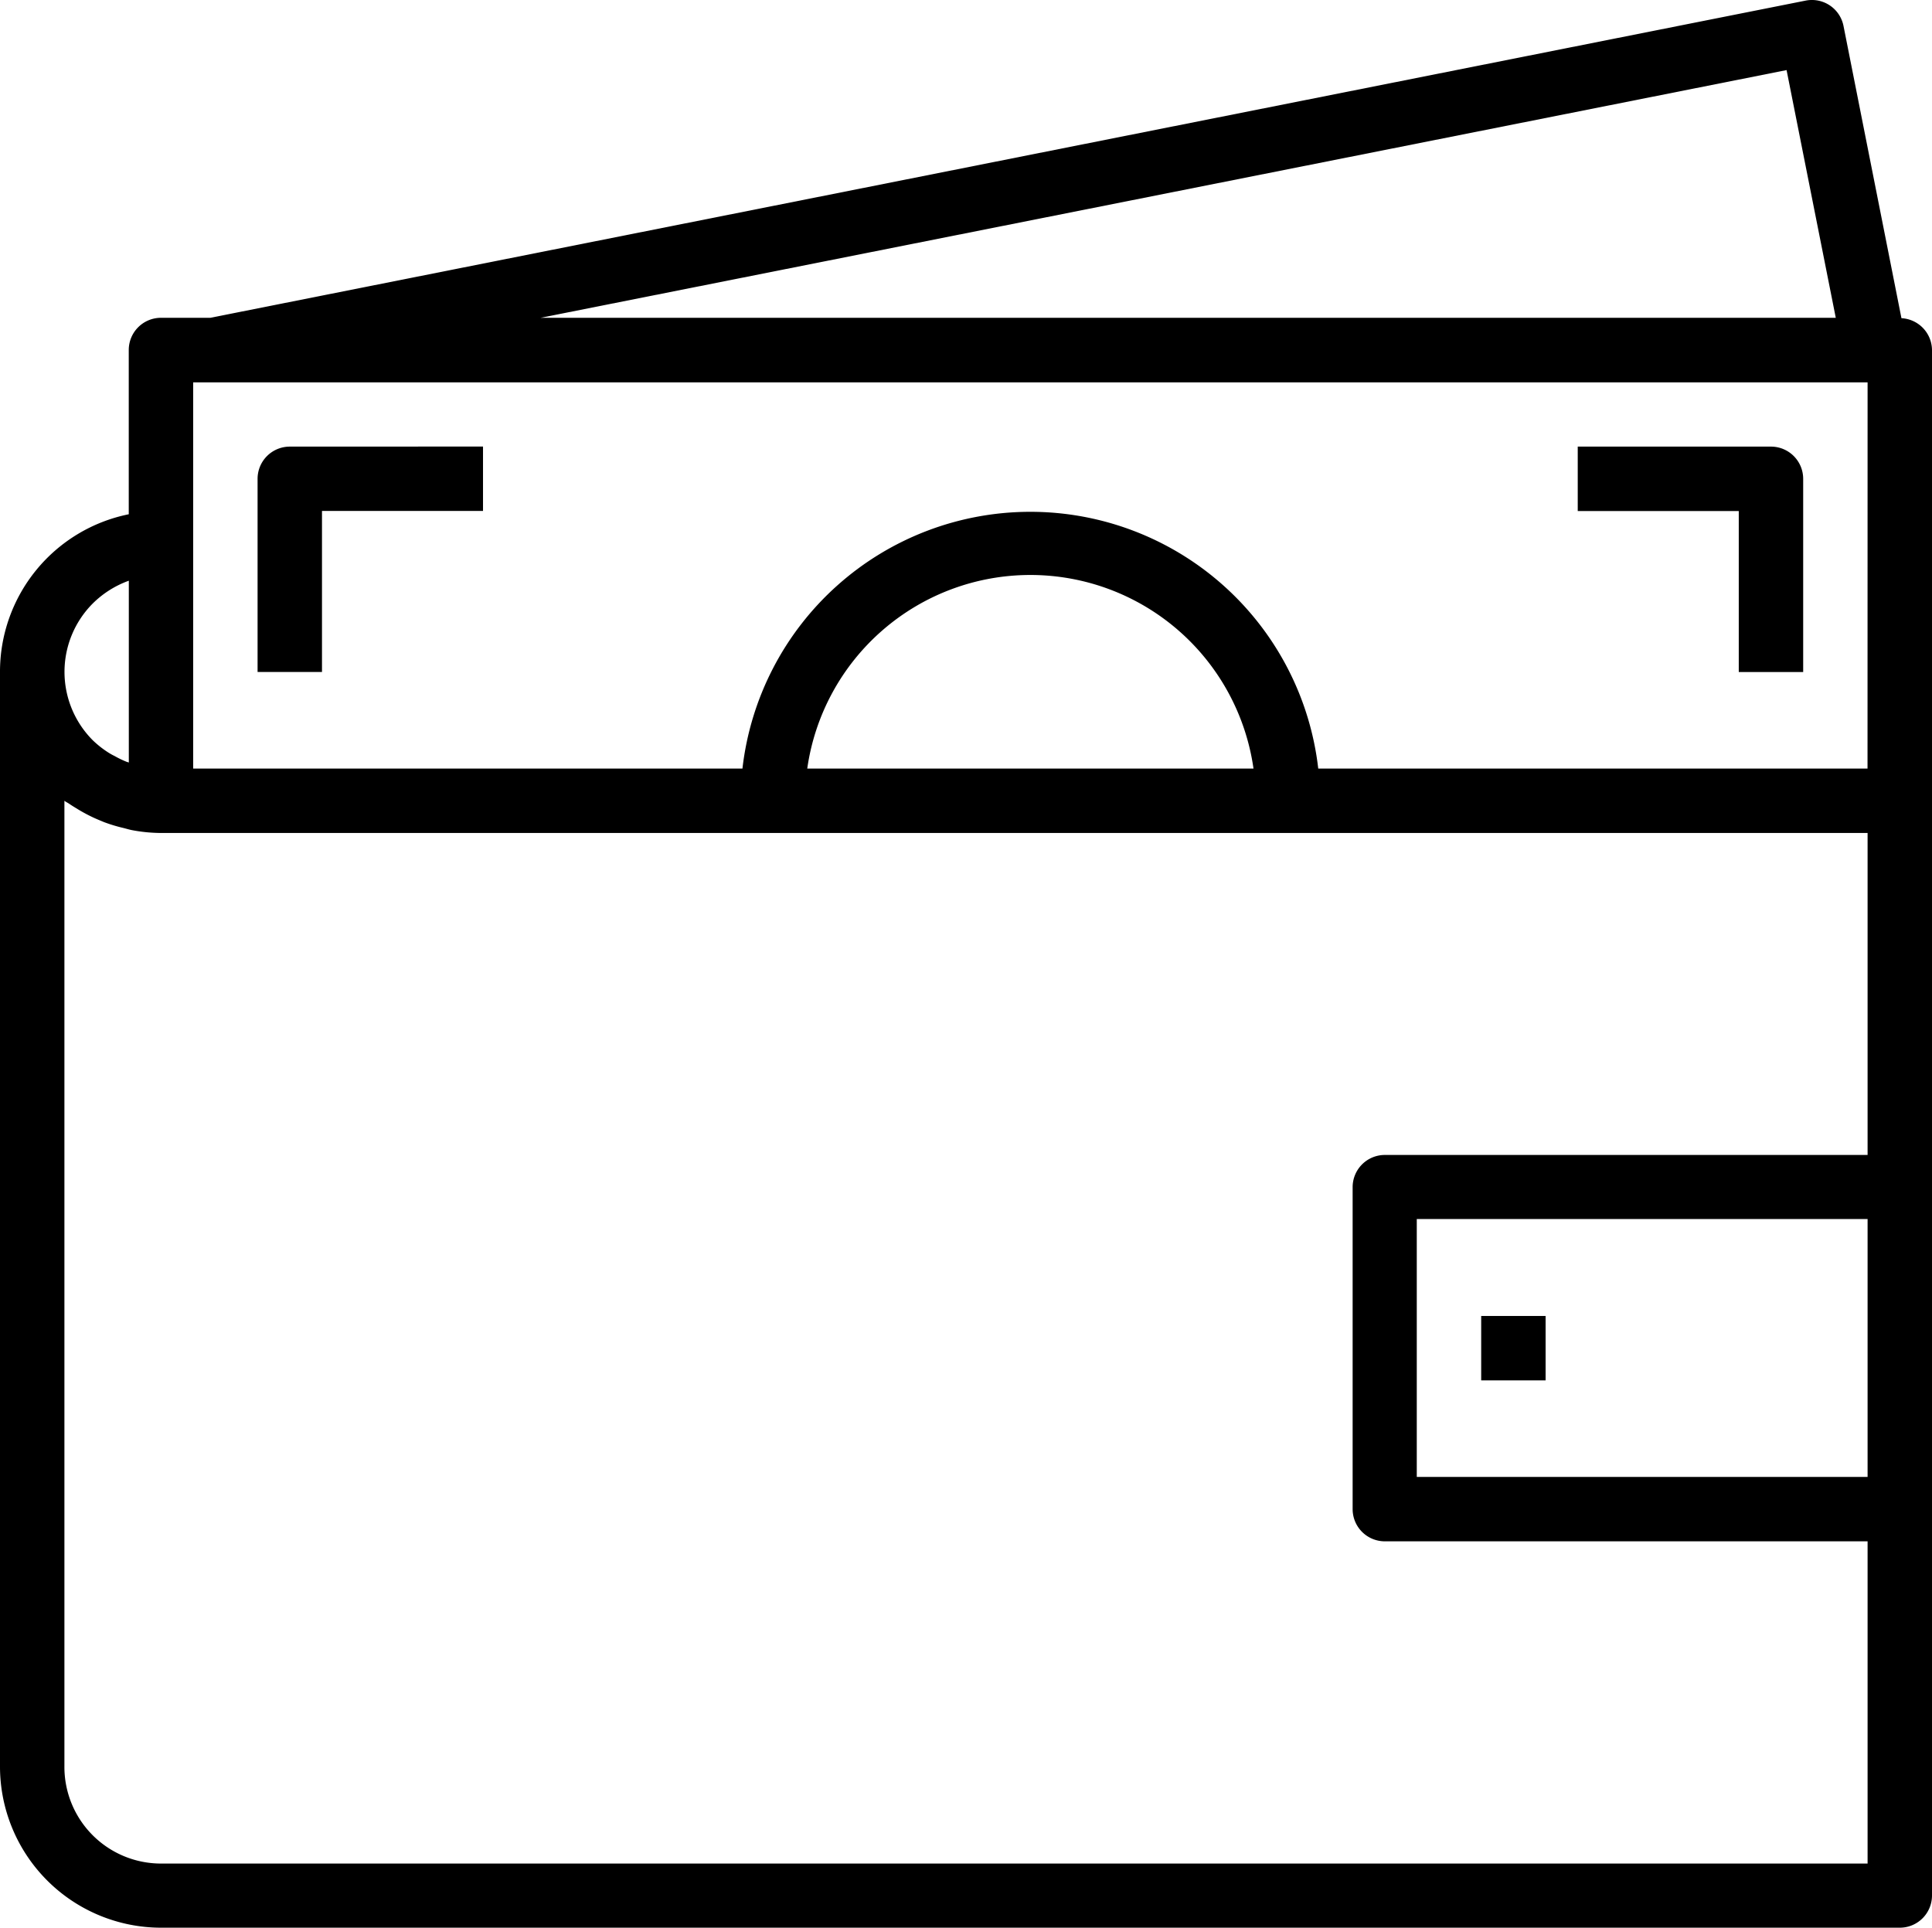 <svg xmlns="http://www.w3.org/2000/svg" width="29.215" height="29.152" viewBox="0 0 29.215 29.152"><g transform="translate(0 -0.518)"><g transform="translate(0 0.518)"><g transform="translate(0 0)"><path d="M28.753,5.33,27.877.911A.487.487,0,0,0,27.3.528h0L3.18,5.324H2.434a.487.487,0,0,0-.487.487V8.295A2.429,2.429,0,0,0,0,10.68V27.235A2.437,2.437,0,0,0,2.434,29.67H28.728a.487.487,0,0,0,.487-.487V5.811A.487.487,0,0,0,28.753,5.33ZM27.016,1.578l.744,3.746H8.174ZM1.4,9.647l0,0A1.489,1.489,0,0,1,1.948,9.3v2.749l-.032-.01a1.432,1.432,0,0,1-.183-.088.878.878,0,0,1-.089-.049,1.5,1.5,0,0,1-.243-.191A1.465,1.465,0,0,1,1.4,9.647ZM28.241,22.853H21.424v-3.9h6.817Zm0-4.869h-7.3a.487.487,0,0,0-.487.487V23.34a.487.487,0,0,0,.487.487h7.3V28.7H2.434A1.461,1.461,0,0,1,.974,27.235V12.628c.022.017.046.028.069.043.043.03.087.056.131.083a2.448,2.448,0,0,0,.254.135c.049.022.1.043.146.062a2.346,2.346,0,0,0,.287.087c.045.011.089.025.135.034a2.434,2.434,0,0,0,.439.043H28.241ZM12.207,12.141a3.408,3.408,0,0,1,6.748,0Zm16.033,0H19.934a4.382,4.382,0,0,0-8.707,0H2.921V6.3H28.241Z" transform="translate(0 -0.518)"/></g></g><g transform="translate(23.858 7.272)"><path d="M394.921,111.482H392v.974h2.435v2.435h.974v-2.921A.487.487,0,0,0,394.921,111.482Z" transform="translate(-392 -111.482)"/></g><g transform="translate(3.895 7.272)"><path d="M64.487,111.482a.487.487,0,0,0-.487.487v2.921h.974v-2.435h2.435v-.974Z" transform="translate(-64 -111.482)"/></g><g transform="translate(22.398 20.419)"><rect width="0.974" height="0.974"/></g></g></svg>